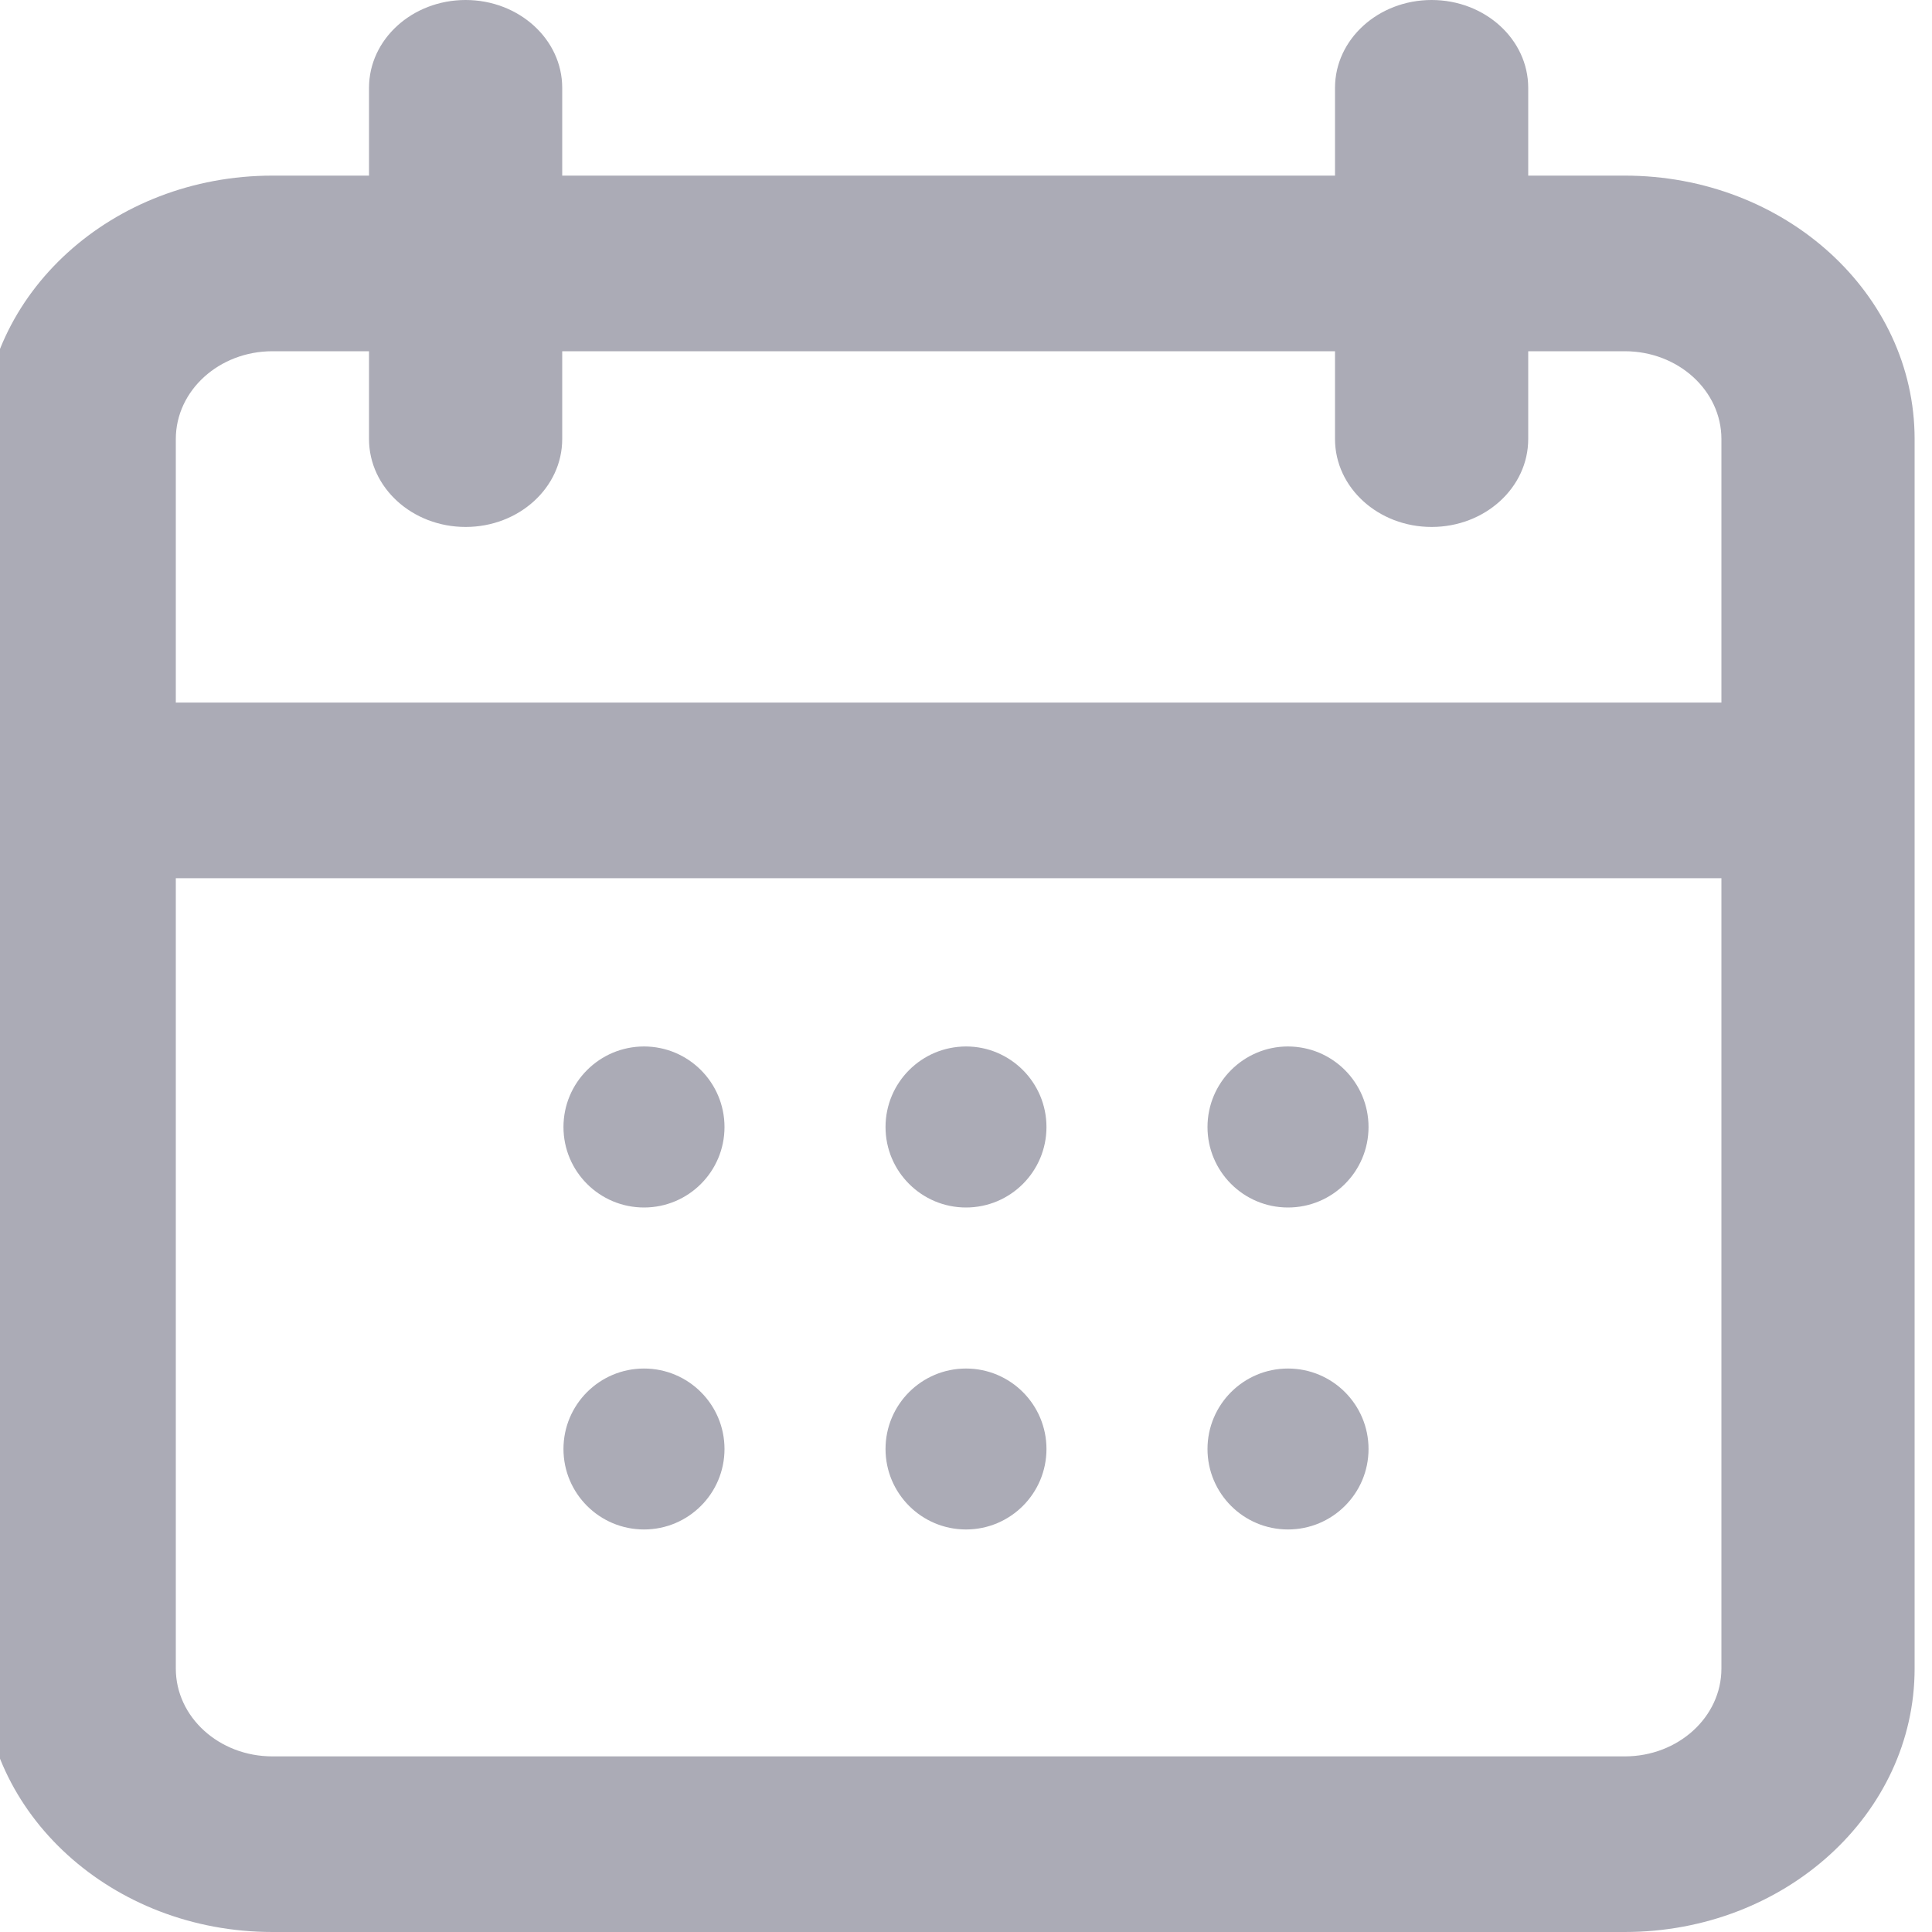 <svg width="20" height="20" viewBox="0 0 20 20" fill="none" xmlns="http://www.w3.org/2000/svg">
<g clip-path="url(#clip0_294_1595)">
<path d="M5.833 11.667C5.833 11.207 6.206 10.833 6.667 10.833C7.127 10.833 7.5 11.207 7.5 11.667C7.5 12.127 7.127 12.5 6.667 12.5C6.206 12.5 5.833 12.127 5.833 11.667Z" fill="#ABABB6"/>
<path d="M6.667 14.167C6.206 14.167 5.833 14.54 5.833 15C5.833 15.46 6.206 15.833 6.667 15.833C7.127 15.833 7.5 15.46 7.5 15C7.5 14.54 7.127 14.167 6.667 14.167Z" fill="#ABABB6"/>
<path d="M9.167 11.667C9.167 11.207 9.54 10.833 10 10.833C10.46 10.833 10.833 11.207 10.833 11.667C10.833 12.127 10.46 12.5 10 12.5C9.54 12.5 9.167 12.127 9.167 11.667Z" fill="#ABABB6"/>
<path d="M10 14.167C9.54 14.167 9.167 14.54 9.167 15C9.167 15.46 9.54 15.833 10 15.833C10.46 15.833 10.833 15.46 10.833 15C10.833 14.54 10.46 14.167 10 14.167Z" fill="#ABABB6"/>
<path d="M12.5 11.667C12.5 11.207 12.873 10.833 13.333 10.833C13.794 10.833 14.167 11.207 14.167 11.667C14.167 12.127 13.794 12.5 13.333 12.5C12.873 12.5 12.5 12.127 12.5 11.667Z" fill="#ABABB6"/>
<path d="M13.333 14.167C12.873 14.167 12.5 14.54 12.5 15C12.5 15.46 12.873 15.833 13.333 15.833C13.794 15.833 14.167 15.46 14.167 15C14.167 14.54 13.794 14.167 13.333 14.167Z" fill="#ABABB6"/>
<path fill-rule="evenodd" clip-rule="evenodd" d="M3.82 0.909C3.82 0.407 4.268 0 4.82 0C5.372 0 5.82 0.407 5.82 0.909V1.818H13.82V0.909C13.82 0.407 14.268 0 14.82 0C15.372 0 15.82 0.407 15.82 0.909V1.818H16.82C18.477 1.818 19.82 3.039 19.82 4.545V17.273C19.82 18.779 18.477 20 16.82 20H2.82C1.163 20 -0.18 18.779 -0.18 17.273V4.545C-0.18 3.039 1.163 1.818 2.82 1.818H3.82V0.909ZM13.82 3.636V4.545C13.82 5.048 14.268 5.455 14.82 5.455C15.372 5.455 15.82 5.048 15.82 4.545V3.636H16.82C17.372 3.636 17.82 4.043 17.82 4.545V7.273H1.82V4.545C1.82 4.043 2.268 3.636 2.82 3.636H3.82V4.545C3.82 5.048 4.268 5.455 4.82 5.455C5.372 5.455 5.82 5.048 5.82 4.545V3.636H13.82ZM1.82 9.091V17.273C1.82 17.775 2.268 18.182 2.82 18.182H16.82C17.372 18.182 17.82 17.775 17.82 17.273V9.091H1.82Z" fill="#ABABB6"/>
</g>
<defs>
<clipPath id="clip0_294_1595">
<rect width="20" height="20" fill="white"/>
</clipPath>
</defs>
</svg>
